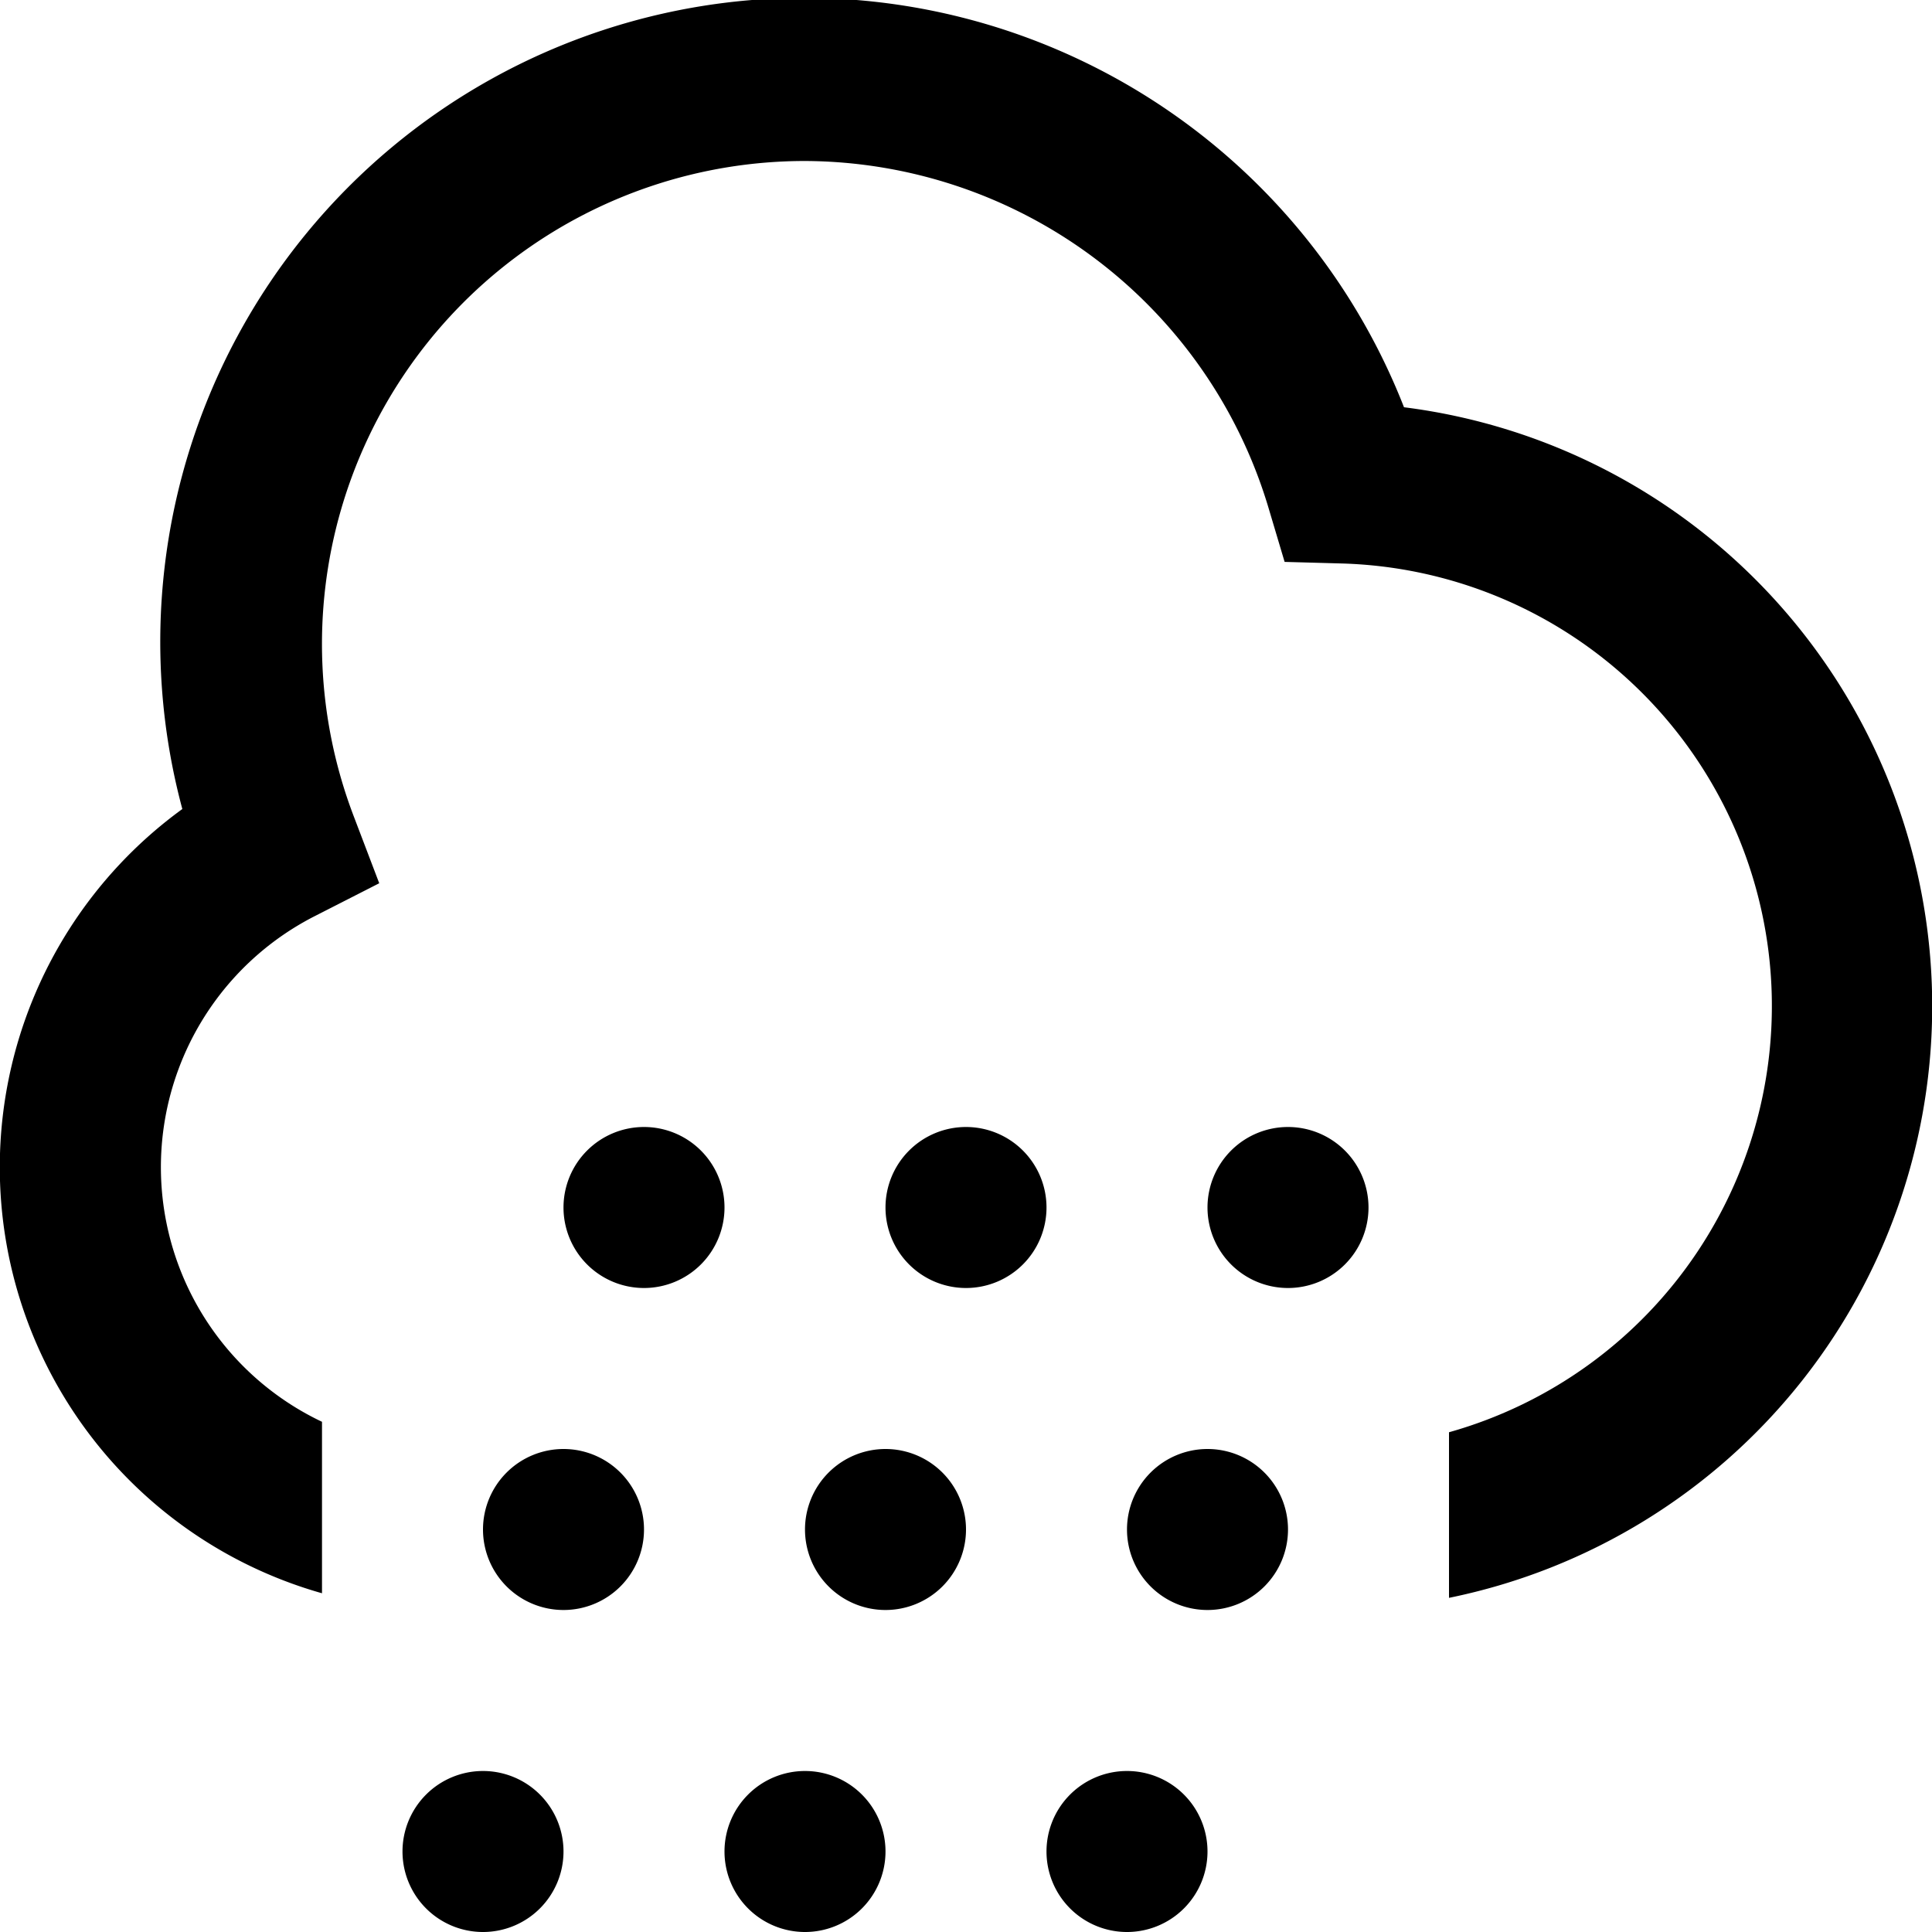 <?xml version="1.0" encoding="UTF-8"?>
<svg xmlns="http://www.w3.org/2000/svg" id="Layer_1" data-name="Layer 1" viewBox="0 0 24 24" width="512" height="512"><path d="M12,19a1,1,0,1,1-1-1A1,1,0,0,1,12,19Zm-2,3a1,1,0,1,0,1,1A1,1,0,0,0,10,22ZM8,14a1,1,0,1,0,1,1A1,1,0,0,0,8,14ZM6,22a1,1,0,1,0,1,1A1,1,0,0,0,6,22Zm1-4a1,1,0,1,0,1,1A1,1,0,0,0,7,18Zm7,4a1,1,0,1,0,1,1A1,1,0,0,0,14,22Zm2-8a1,1,0,1,0,1,1A1,1,0,0,0,16,14Zm1.441-8.941A8,8,0,0,0,2.265,10.05,5.5,5.5,0,0,0,4,19.792v-2.13a3.5,3.5,0,0,1-.089-6.282l.8-.408-.319-.838A6,6,0,0,1,10,2a6.035,6.035,0,0,1,5.752,4.289l.206.691L16.679,7A5.5,5.5,0,0,1,18,17.792v2.057a7.5,7.5,0,0,0-.559-14.79ZM12,14a1,1,0,1,0,1,1A1,1,0,0,0,12,14Zm3,4a1,1,0,1,0,1,1A1,1,0,0,0,15,18Z"/></svg>
